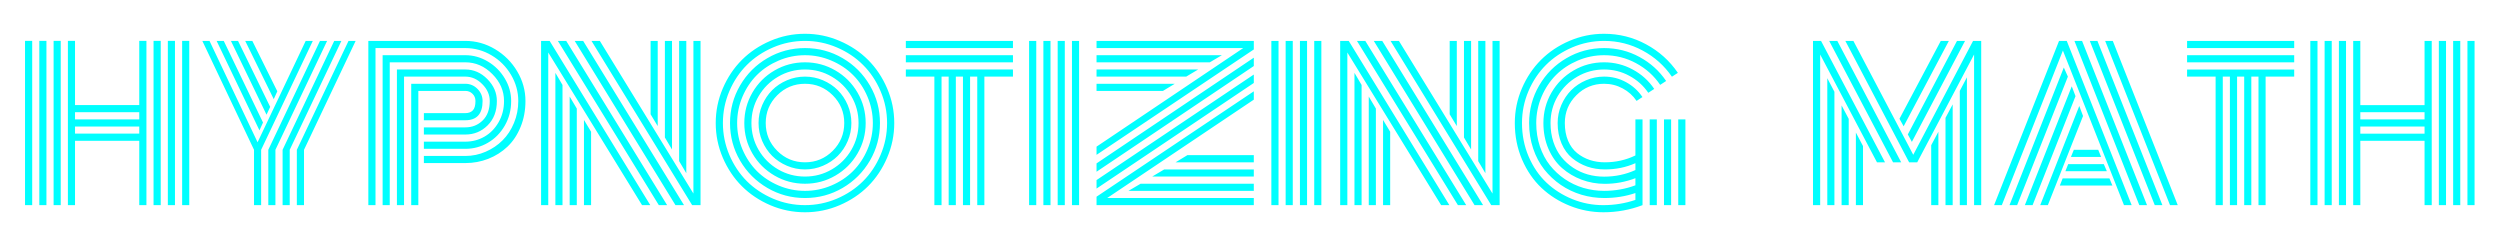 <svg version="1.1" viewBox="0.0 0.0 768.0 76.801" fill="none" stroke="none" stroke-linecap="square" stroke-miterlimit="10" xmlns:xlink="http://www.w3.org/1999/xlink" xmlns="http://www.w3.org/2000/svg"><clipPath id="p.0"><path d="m0 0l768.0 0l0 76.801l-768.0 0l0 -76.801z" clip-rule="nonzero"/></clipPath><g clip-path="url(#p.0)"><path fill="#000000" fill-opacity="0.0" d="m0 0l768.0 0l0 76.801l-768.0 0z" fill-rule="evenodd"/><path fill="#000000" fill-opacity="0.0" d="m-4.141 58.048l807.937 0l0 28.945l-807.937 0z" fill-rule="evenodd"/><path fill="#00ffff" d="m55.953 12.564l2.188 0l0 50.453l-2.188 0l0 -50.453zm-48.266 0l2.203 0l0 50.453l-2.203 0l0 -50.453zm43.875 0l2.188 0l0 50.453l-2.188 0l0 -50.453zm-4.391 0l2.203 0l0 50.453l-2.203 0l0 -50.453zm-4.391 0l2.203 0l0 50.453l-2.203 0l0 -19.766l-19.734 0l0 19.766l-2.188 0l0 -50.453l2.188 0l0 19.719l19.734 0l0 -19.719zm-26.312 0l2.188 0l0 50.453l-2.188 0l0 -50.453zm-4.391 0l2.188 0l0 50.453l-2.188 0l0 -50.453zm30.703 28.484l0 -2.188l-19.734 0l0 2.188l19.734 0zm0 -4.375l0 -2.203l-19.734 0l0 2.203l19.734 0zm38.018 0.969l-1.094 2.406l-13.156 -27.484l2.188 0l12.062 25.078zm2.203 -4.812l-1.125 2.406l-10.938 -22.672l2.188 0l9.875 20.266zm2.188 -4.781l-1.094 2.406l-8.766 -17.891l2.188 0l7.672 15.484zm-2.766 17.969l15.875 -33.453l2.188 0l-15.875 33.453l0 17.0l-2.188 0l0 -17.0zm4.391 0l15.859 -33.453l2.203 0l-15.875 33.453l0 17.0l-2.188 0l0 -17.0zm4.375 0l15.875 -33.453l2.188 0l-15.859 33.453l0 17.0l-2.203 0l0 -17.0zm-12.062 -2.312l14.781 -31.141l2.188 0l-15.875 33.453l0 17.0l-2.188 0l0 -17.0l-15.875 -33.453l2.203 0l14.766 31.141zm51.089 -4.578l12.734 0q3.141 0 5.312 -2.109q2.188 -2.125 2.188 -5.984q0 -2.891 -2.297 -5.188q-2.281 -2.312 -5.203 -2.312l-18.828 0l0 39.484l-2.188 0l0 -41.672l21.016 0q3.844 0 6.766 2.953q2.922 2.953 2.922 6.734q0 4.656 -2.844 7.484q-2.828 2.812 -6.844 2.812l-12.734 0l0 -2.203zm0 4.391l12.734 0q3.172 0 5.859 -1.531q2.703 -1.547 4.359 -4.438q1.672 -2.891 1.672 -6.516q0 -4.688 -3.594 -8.281q-3.578 -3.609 -8.297 -3.609l-23.219 0l0 43.875l-2.188 0l0 -46.062l25.406 0q3.688 0 6.938 1.953q3.266 1.953 5.203 5.219q1.938 3.25 1.938 6.906q0 4.141 -1.953 7.547q-1.953 3.391 -5.172 5.266q-3.203 1.875 -6.953 1.875l-12.734 0l0 -2.203zm0 4.391l12.734 0q3.266 0 6.25 -1.297q2.984 -1.297 5.188 -3.5q2.219 -2.203 3.516 -5.359q1.312 -3.156 1.312 -6.719q0 -4.266 -2.219 -8.031q-2.219 -3.766 -5.984 -6.0q-3.766 -2.234 -8.062 -2.234l-27.594 0l0 48.25l-2.203 0l0 -50.453l29.797 0q4.875 0 9.141 2.547q4.266 2.547 6.797 6.812q2.531 4.266 2.531 9.109q0 4.328 -1.5 7.969q-1.484 3.641 -4.016 6.047q-2.531 2.406 -5.891 3.734q-3.344 1.312 -7.062 1.312l-12.734 0l0 -2.188zm-1.703 15.109l-2.187 0l0 -37.281l16.625 0q2.172 0 3.734 1.578q1.562 1.578 1.562 3.719q0 5.906 -5.297 5.906l-12.734 0l0 -2.188l12.734 0q1.469 0 2.281 -0.828q0.828 -0.828 0.828 -2.891q0 -1.344 -0.906 -2.219q-0.891 -0.891 -2.203 -0.891l-14.438 0l0 35.094zm73.537 -24.281l-2.188 -3.625l0 -22.547l2.188 0l0 26.172zm4.391 7.188l-2.188 -3.688l0 -29.672l2.188 0l0 33.359zm4.391 7.281l-2.203 -3.719l0 -36.922l2.203 0l0 40.641zm-31.438 -16.359l2.188 3.625l0 22.547l-2.188 0l0 -26.172zm-4.391 -7.188l2.188 3.688l0 29.672l-2.188 0l0 -33.359zm-4.391 -7.281l2.188 3.719l0 36.922l-2.188 0l0 -40.641zm0.766 -9.812l2.562 0l31.0 50.453l-2.547 0l-31.016 -50.453zm5.172 0l2.594 0l30.984 50.453l-2.625 0l-30.953 -50.453zm5.156 0l2.562 0l28.75 46.891l0 -46.891l2.188 0l0 50.453q0 0 -2.578 0l-30.922 -50.453zm-13.281 3.562l0 46.891l-2.203 0l0 -50.453q0 0 2.625 0l30.922 50.453l-2.531 0l-28.812 -46.891zm70.337 13.141q-3.531 3.531 -3.531 8.531q0 4.984 3.531 8.531q3.531 3.531 8.531 3.531q5 0 8.531 -3.531q3.531 -3.547 3.531 -8.531q0 -5.0 -3.531 -8.531q-3.531 -3.531 -8.531 -3.531q-5.0 0 -8.531 3.531zm-4.609 14.063q-1.125 -2.641 -1.125 -5.531q0 -2.906 1.125 -5.531q1.141 -2.641 3.047 -4.563q1.922 -1.922 4.562 -3.047q2.641 -1.125 5.531 -1.125q2.891 0 5.516 1.125q2.641 1.125 4.562 3.047q1.922 1.922 3.047 4.563q1.125 2.625 1.125 5.531q0 2.891 -1.125 5.531q-1.125 2.625 -3.047 4.547q-1.922 1.922 -4.562 3.047q-2.625 1.125 -5.516 1.125q-2.891 0 -5.531 -1.125q-2.641 -1.125 -4.562 -3.047q-1.906 -1.922 -3.047 -4.547zm-1.109 -13.781q-2.203 3.766 -2.203 8.25q0 4.469 2.203 8.25q2.219 3.781 5.984 5.984q3.781 2.203 8.266 2.203q4.484 0 8.25 -2.203q3.781 -2.203 5.984 -5.984q2.219 -3.781 2.219 -8.25q0 -4.484 -2.219 -8.25q-2.203 -3.781 -5.984 -5.984q-3.766 -2.219 -8.25 -2.219q-4.484 0 -8.266 2.219q-3.766 2.203 -5.984 5.984zm-1.906 17.594q-2.484 -4.297 -2.484 -9.344q0 -5.062 2.484 -9.359q2.5 -4.297 6.797 -6.797q4.297 -2.5 9.359 -2.5q5.062 0 9.344 2.5q4.297 2.5 6.797 6.797q2.5 4.297 2.5 9.359q0 5.047 -2.5 9.344q-2.5 4.297 -6.797 6.797q-4.281 2.5 -9.344 2.5q-5.062 0 -9.359 -2.5q-4.297 -2.5 -6.797 -6.797zm-3.047 -17.453q-1.641 3.875 -1.641 8.109q0 4.234 1.641 8.109q1.656 3.859 4.438 6.656q2.797 2.781 6.656 4.422q3.875 1.641 8.109 1.641q4.234 0 8.094 -1.641q3.875 -1.641 6.656 -4.422q2.797 -2.797 4.438 -6.656q1.656 -3.875 1.656 -8.109q0 -4.234 -1.656 -8.109q-1.641 -3.875 -4.438 -6.656q-2.781 -2.781 -6.656 -4.422q-3.859 -1.656 -8.094 -1.656q-4.234 0 -8.109 1.656q-3.859 1.641 -6.656 4.422q-2.781 2.781 -4.438 6.656zm-0.734 19.656q-3.094 -5.312 -3.094 -11.547q0 -6.25 3.094 -11.547q3.094 -5.312 8.391 -8.391q5.297 -3.094 11.547 -3.094q6.25 0 11.547 3.094q5.297 3.078 8.391 8.391q3.094 5.297 3.094 11.547q0 6.234 -3.094 11.547q-3.094 5.297 -8.391 8.391q-5.297 3.094 -11.547 3.094q-6.25 0 -11.547 -3.094q-5.297 -3.094 -8.391 -8.391zm-3.297 -21.344q-1.984 4.672 -1.984 9.797q0 5.109 1.984 9.797q2.0 4.672 5.375 8.062q3.391 3.375 8.062 5.375q4.672 1.984 9.781 1.984q5.125 0 9.797 -1.984q4.688 -2.0 8.062 -5.375q3.391 -3.391 5.375 -8.062q2.0 -4.688 2.0 -9.797q0 -5.125 -2.0 -9.797q-1.984 -4.672 -5.375 -8.047q-3.375 -3.391 -8.062 -5.391q-4.672 -2.0 -9.797 -2.0q-5.109 0 -9.781 2.0q-4.672 2.0 -8.062 5.391q-3.375 3.375 -5.375 8.047zm-2.016 20.438q-2.172 -5.078 -2.172 -10.641q0 -5.578 2.172 -10.641q2.188 -5.078 5.859 -8.75q3.672 -3.672 8.734 -5.844q5.078 -2.188 10.656 -2.188q5.578 0 10.641 2.188q5.078 2.172 8.75 5.844q3.672 3.672 5.844 8.75q2.188 5.063 2.188 10.641q0 5.562 -2.188 10.641q-2.172 5.078 -5.844 8.75q-3.672 3.672 -8.75 5.844q-5.062 2.172 -10.641 2.172q-5.578 0 -10.656 -2.172q-5.062 -2.172 -8.734 -5.844q-3.672 -3.672 -5.859 -8.75zm56.232 -33.672l0 -2.203l32.906 0l0 2.203l-32.906 0zm0 4.375l0 -2.188l32.906 0l0 2.188l-32.906 0zm0 4.391l0 -2.188l32.906 0l0 2.188l-8.781 0l0 39.484l-2.188 0l0 -39.484l-2.203 0l0 39.484l-2.188 0l0 -39.484l-2.188 0l0 39.484l-2.203 0l0 -39.484l-2.188 0l0 39.484l-2.203 0l0 -39.484l-8.766 0zm51.033 -10.969l2.188 0l0 50.453l-2.188 0l0 -50.453zm-4.391 0l2.188 0l0 50.453l-2.188 0l0 -50.453zm-4.391 0l2.188 0l0 50.453l-2.188 0l0 -50.453zm-4.391 0l2.203 0l0 50.453l-2.203 0l0 -50.453zm45.001 37.297l3.625 -2.203l20.406 0l0 2.203l-24.031 0zm-7.188 4.375l3.688 -2.188l27.531 0l0 2.188l-31.219 0zm-7.281 4.391l3.719 -2.188l34.781 0l0 2.188l-38.5 0zm14.219 -32.891l-3.625 2.188l-20.406 0l0 -2.188l24.031 0zm7.188 -4.391l-3.672 2.188l-27.547 0l0 -2.188l31.219 0zm7.281 -4.391l-3.703 2.188l-34.797 0l0 -2.188l38.5 0zm9.812 0.766l0 2.562l-48.312 32.469l0 -2.562l48.312 -32.469zm0 5.172l0 2.594l-48.312 32.438l0 -2.609l48.312 -32.422zm0 5.156l0 2.562l-45.047 30.219l45.047 0l0 2.188l-48.312 0q0 0 0 -2.594l48.312 -32.375zm-3.25 -13.281l-45.062 0l0 -2.203l48.312 0q0 0 0 2.625l-48.312 32.375l0 -2.516l45.062 -30.281zm21.813 -2.203l2.188 0l0 50.453l-2.188 0l0 -50.453zm-4.391 0l2.188 0l0 50.453l-2.188 0l0 -50.453zm-4.391 0l2.188 0l0 50.453l-2.188 0l0 -50.453zm-4.391 0l2.203 0l0 50.453l-2.203 0l0 -50.453zm56.97 26.172l-2.188 -3.625l0 -22.547l2.188 0l0 26.172zm4.391 7.188l-2.188 -3.688l0 -29.672l2.188 0l0 33.359zm4.391 7.281l-2.203 -3.719l0 -36.922l2.203 0l0 40.641zm-31.438 -16.359l2.188 3.625l0 22.547l-2.188 0l0 -26.172zm-4.391 -7.188l2.188 3.688l0 29.672l-2.188 0l0 -33.359zm-4.391 -7.281l2.188 3.719l0 36.922l-2.188 0l0 -40.641zm0.766 -9.812l2.562 0l31.0 50.453l-2.547 0l-31.016 -50.453zm5.172 0l2.594 0l30.984 50.453l-2.625 0l-30.953 -50.453zm5.156 0l2.562 0l28.75 46.891l0 -46.891l2.188 0l0 50.453q0 0 -2.578 0l-30.922 -50.453zm-13.281 3.562l0 46.891l-2.203 0l0 -50.453q0 0 2.625 0l30.922 50.453l-2.531 0l-28.812 -46.891zm92.884 20.547l2.188 0l0 26.344l-2.188 0l0 -26.344zm8.766 0l2.203 0l0 26.344l-2.203 0l0 -26.344zm-4.375 0l2.188 0l0 26.344l-2.188 0l0 -26.344zm-6.594 0l0 26.344q-5.781 2.188 -12.0 2.188q-5.391 0 -10.328 -1.984q-4.938 -1.969 -8.688 -5.484q-3.734 -3.516 -5.984 -8.703q-2.234 -5.203 -2.234 -11.234q0 -5.578 2.172 -10.641q2.188 -5.078 5.859 -8.75q3.672 -3.672 8.734 -5.844q5.078 -2.188 10.656 -2.188q6.938 0 12.906 3.234q5.984 3.219 9.766 8.766l-1.828 1.188q-3.484 -5.078 -8.984 -8.031q-5.5 -2.969 -11.859 -2.969q-5.125 0 -9.797 2.0q-4.672 2.0 -8.062 5.391q-3.375 3.375 -5.375 8.047q-1.984 4.672 -1.984 9.797q0 5.516 2.047 10.297q2.062 4.781 5.484 8.016q3.422 3.219 7.953 5.062q4.547 1.844 9.453 1.844q5.156 0 9.906 -1.609l0 -2.109q-4.531 1.531 -9.531 1.531q-3.625 0 -7.062 -1.016q-3.422 -1.031 -6.328 -3.016q-2.906 -2.0 -5.094 -4.75q-2.172 -2.766 -3.406 -6.438q-1.234 -3.672 -1.234 -7.812q0 -6.25 3.094 -11.547q3.094 -5.312 8.391 -8.391q5.297 -3.094 11.547 -3.094q5.844 0 10.875 2.734q5.031 2.719 8.188 7.375l-1.828 1.188q-2.859 -4.203 -7.422 -6.656q-4.547 -2.453 -9.812 -2.453q-4.234 0 -8.109 1.656q-3.859 1.641 -6.656 4.422q-2.781 2.781 -4.438 6.656q-1.641 3.875 -1.641 8.109q0 3.797 1.109 7.141q1.125 3.328 3.078 5.812q1.969 2.484 4.594 4.266q2.625 1.781 5.703 2.703q3.094 0.906 6.359 0.906q5.062 0 9.625 -1.703l0 -2.188q-4.516 1.734 -9.406 1.734q-3.719 0 -7.109 -1.266q-3.375 -1.266 -6.016 -3.578q-2.625 -2.312 -4.188 -5.906q-1.547 -3.594 -1.547 -7.922q0 -5.062 2.484 -9.359q2.5 -4.297 6.797 -6.797q4.297 -2.5 9.359 -2.5q4.719 0 8.781 2.203q4.078 2.188 6.625 5.969l-1.828 1.188q-2.25 -3.297 -5.828 -5.219q-3.578 -1.938 -7.75 -1.938q-4.484 0 -8.266 2.219q-3.766 2.203 -5.984 5.984q-2.203 3.766 -2.203 8.25q0 3.109 0.875 5.797q0.891 2.672 2.438 4.625q1.562 1.938 3.641 3.312q2.094 1.375 4.5 2.062q2.406 0.672 5.0 0.672q5.141 0 9.625 -2.031l0 -2.109q-4.328 1.922 -9.359 1.922q-2.891 0 -5.453 -0.875q-2.547 -0.891 -4.609 -2.594q-2.062 -1.703 -3.266 -4.484q-1.203 -2.797 -1.203 -6.297q0 -2.906 1.125 -5.531q1.141 -2.641 3.047 -4.563q1.922 -1.922 4.562 -3.047q2.641 -1.125 5.531 -1.125q3.625 0 6.734 1.703q3.109 1.688 5.047 4.578l-1.797 1.188q-1.641 -2.438 -4.281 -3.844q-2.625 -1.422 -5.703 -1.422q-5.0 0 -8.531 3.531q-3.531 3.531 -3.531 8.531q0 3.078 1.0 5.438q1.016 2.359 2.766 3.781q1.75 1.406 3.891 2.125q2.156 0.719 4.625 0.719q5.047 0 9.406 -2.109l0 -11.078l2.188 0zm88.682 7.938l2.203 -4.141l0 22.547l-2.203 0l0 -18.406zm4.391 -8.406l2.203 -4.141l0 30.953l-2.203 0l0 -26.812zm4.391 -8.281l2.188 -4.172l0 39.266l-2.188 0l0 -35.094zm-14.719 15.656l-1.25 -2.281l15.109 -28.734l2.469 0l-16.328 31.016zm-2.531 -4.781l-1.281 -2.312l12.688 -23.922l2.484 0l-13.891 26.234zm-14.672 1.922l2.188 4.141l0 18.156l-2.188 0l0 -22.297zm-4.391 -8.344l2.188 4.141l0 26.5l-2.188 0l0 -30.641zm-4.391 -8.359l2.188 4.172l0 34.828l-2.188 0l0 -39.0zm17.734 25.844l-2.469 0l-17.453 -33.125l0 46.281l-2.203 0l0 -50.453l2.469 0l19.656 37.297zm4.969 0l-2.5 0l-19.625 -37.297l2.5 0l19.625 37.297zm22.391 -33.125l-17.469 33.125l-2.484 0l-19.594 -37.297l2.469 0l18.391 34.984l18.375 -34.984l2.5 0l0 50.453l-2.188 0l0 -46.281zm29.752 31.469l0.891 -2.188l7.5 0l0.875 2.188l-9.266 0zm-1.703 4.391l0.859 -2.188l10.938 0l0.938 2.188l-12.734 0zm-1.703 4.391l0.859 -2.188l14.375 0l0.906 2.188l-16.141 0zm-17.828 6.031l-2.375 0l19.953 -50.453l2.375 0l19.938 50.453l-2.359 0l-18.766 -47.5l-18.766 47.5zm19.047 -42.281l1.25 2.797l-15.594 39.484l-2.344 0l16.688 -42.281zm2.438 5.781l1.156 3.016l-13.188 33.484l-2.375 0l14.406 -36.5zm2.312 6.031l1.156 3.078l-10.812 27.391l-2.344 0l12.0 -30.469zm30.25 30.469l-2.375 0l-19.922 -50.453l2.344 0l19.953 50.453zm-24.672 -50.453l19.953 50.453l-2.344 0l-19.953 -50.453l2.344 0zm-4.719 0l19.953 50.453l-2.375 0l-19.922 -50.453l2.344 0zm32.258 2.203l0 -2.203l32.906 0l0 2.203l-32.906 0zm0 4.375l0 -2.188l32.906 0l0 2.188l-32.906 0zm0 4.391l0 -2.188l32.906 0l0 2.188l-8.781 0l0 39.484l-2.188 0l0 -39.484l-2.203 0l0 39.484l-2.188 0l0 -39.484l-2.188 0l0 39.484l-2.203 0l0 -39.484l-2.188 0l0 39.484l-2.203 0l0 -39.484l-8.766 0zm86.126 -10.969l2.188 0l0 50.453l-2.188 0l0 -50.453zm-48.266 0l2.203 0l0 50.453l-2.203 0l0 -50.453zm43.875 0l2.188 0l0 50.453l-2.188 0l0 -50.453zm-4.391 0l2.203 0l0 50.453l-2.203 0l0 -50.453zm-4.391 0l2.203 0l0 50.453l-2.203 0l0 -19.766l-19.734 0l0 19.766l-2.188 0l0 -50.453l2.188 0l0 19.719l19.734 0l0 -19.719zm-26.312 0l2.188 0l0 50.453l-2.188 0l0 -50.453zm-4.391 0l2.188 0l0 50.453l-2.188 0l0 -50.453zm30.703 28.484l0 -2.188l-19.734 0l0 2.188l19.734 0zm0 -4.375l0 -2.203l-19.734 0l0 2.203l19.734 0z" fill-rule="nonzero"/></g></svg>
